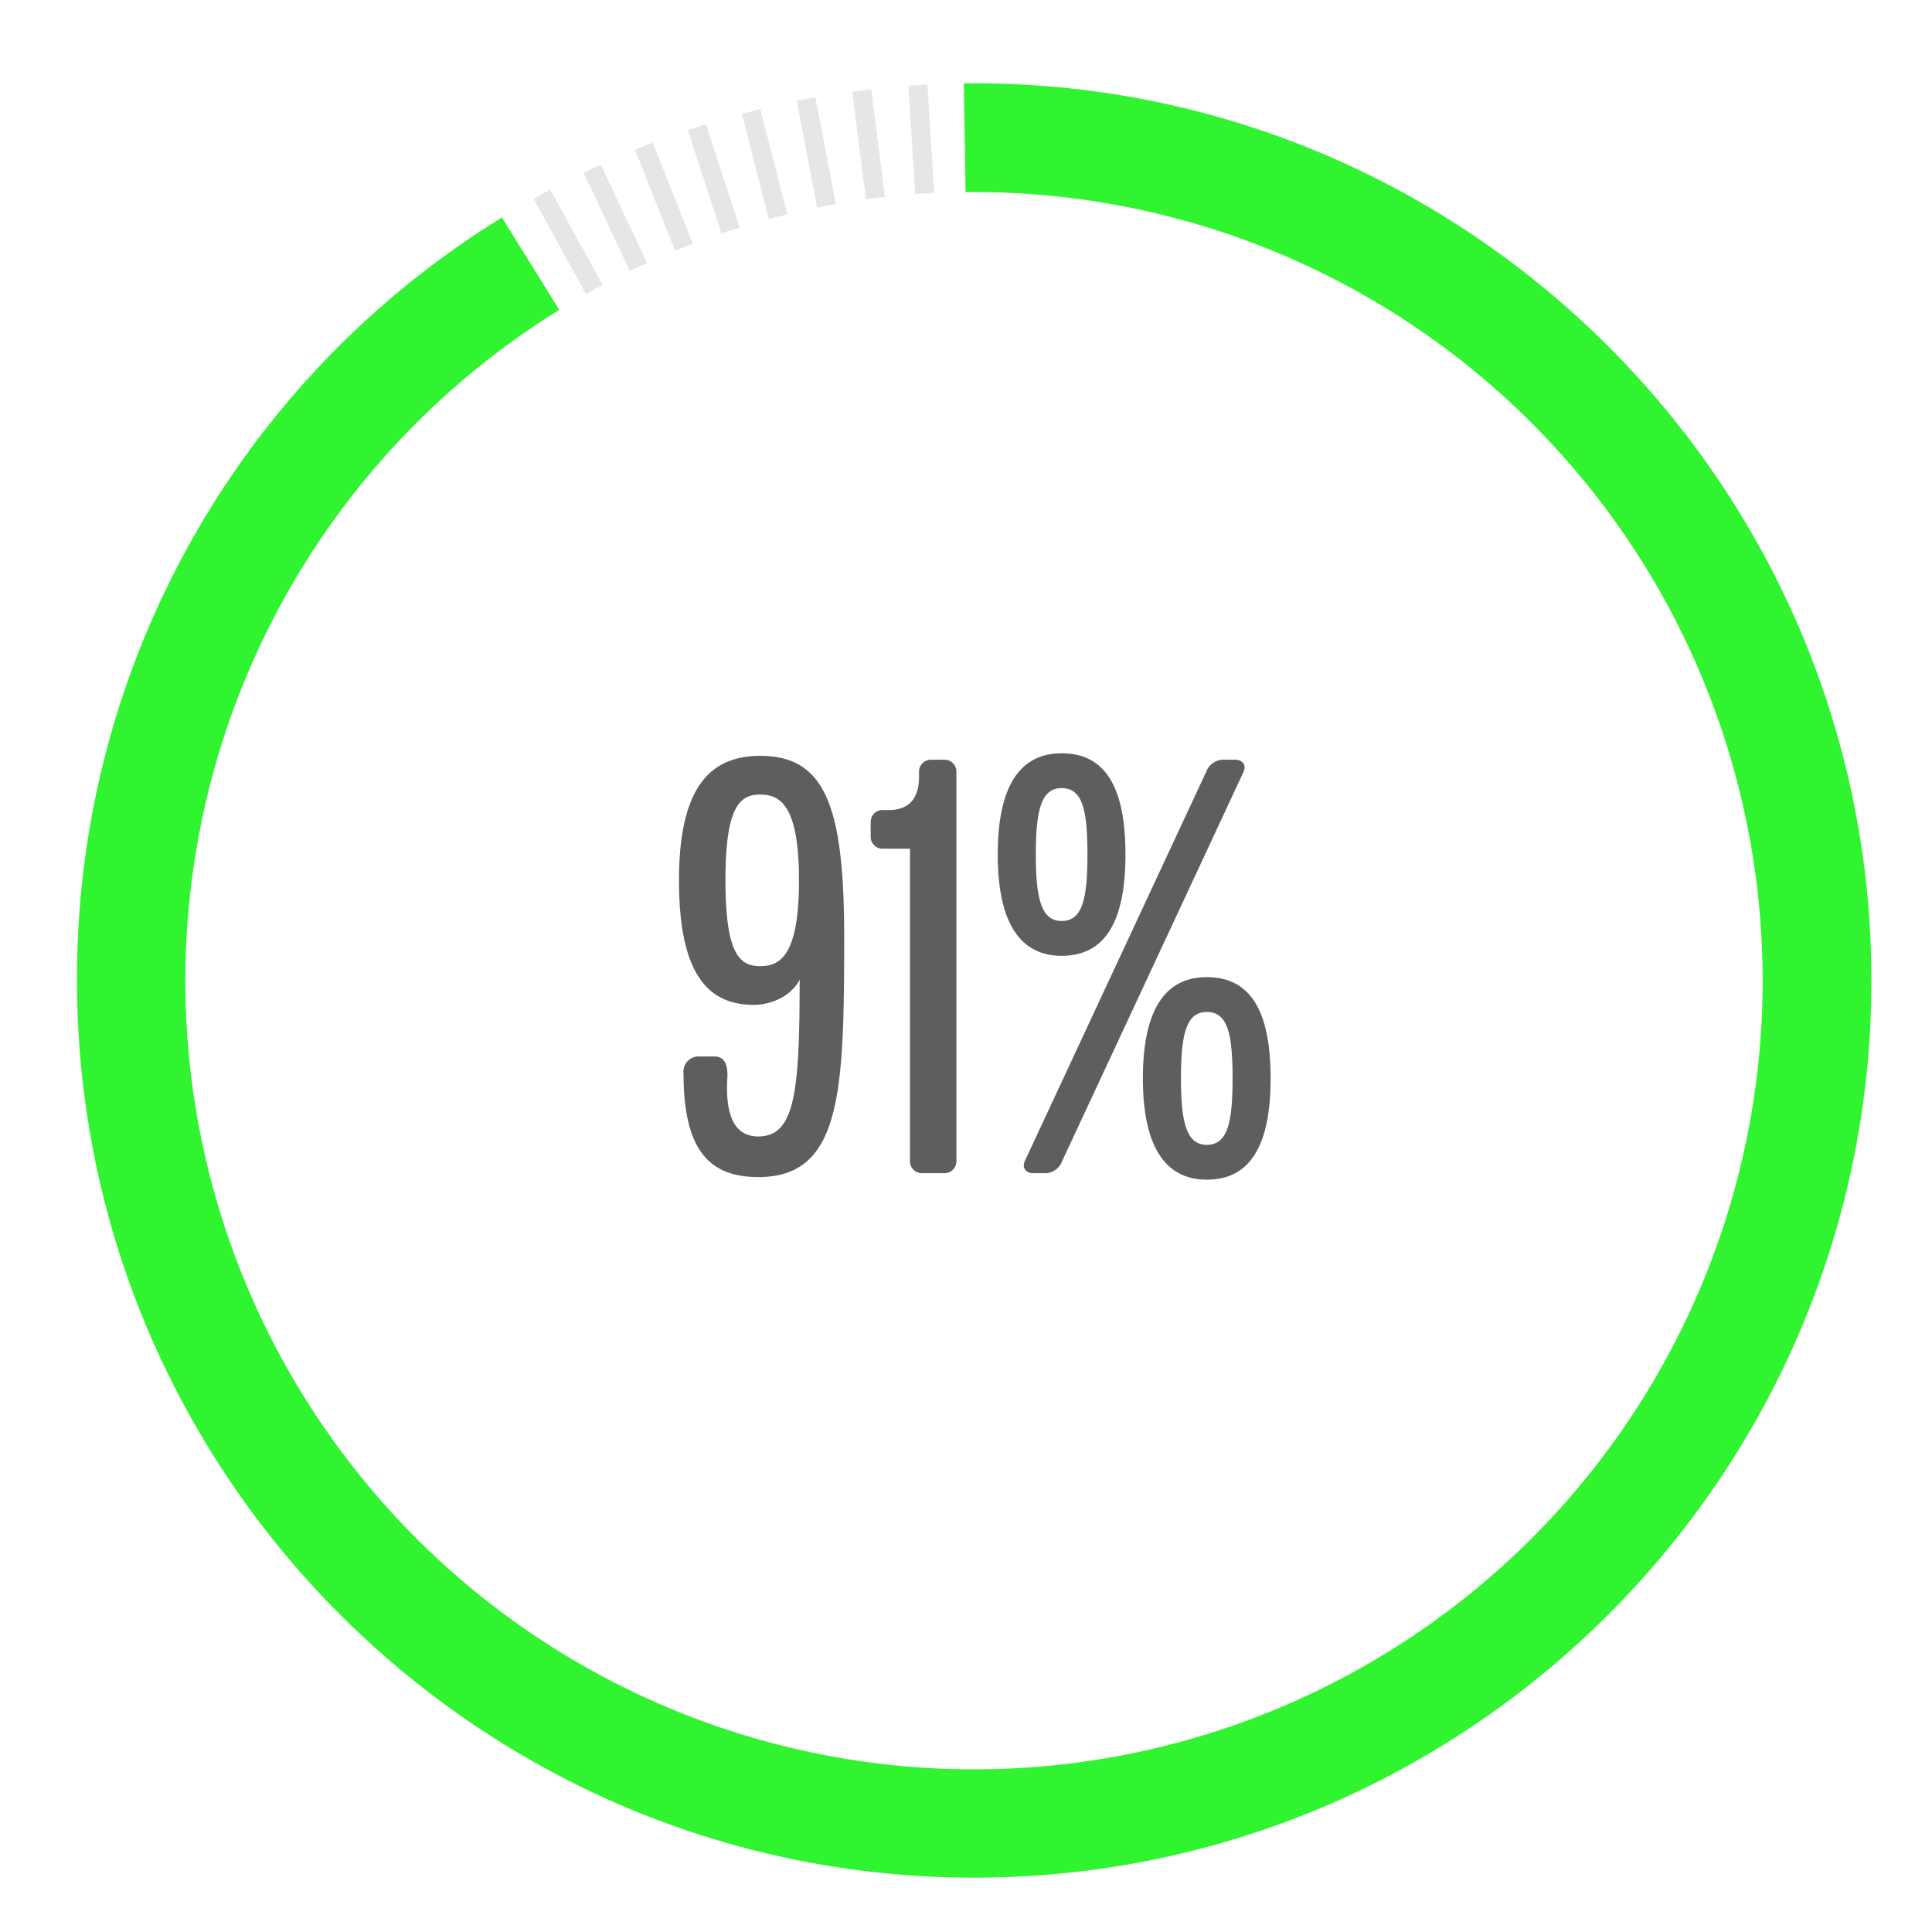 <svg id="Layer_1" data-name="Layer 1" xmlns="http://www.w3.org/2000/svg" viewBox="0 0 300 300"><defs><style>.cls-1{fill:#31f431;}.cls-2{fill:#e6e6e6;}.cls-3{fill:#5e5e5e;}</style></defs><path class="cls-1" d="M151.275,291.561c-76.818,0-139.314-62.5-139.314-139.314A138.574,138.574,0,0,1,77.945,33.773l8.9,14.347a122.462,122.462,0,1,0,64.433-18.3l-1.339.008-.281-16.887,1.62-.008c76.818,0,139.314,62.5,139.314,139.314S228.093,291.561,151.275,291.561Z"/><path class="cls-2" d="M92.276,44.928c.434-.239.878-.445,1.313-.678l-8.135-14.8-2.589,1.423L91,45.673C91.43,45.43,91.842,45.167,92.276,44.928Z"/><path class="cls-2" d="M99.131,41.435c.448-.211.9-.389,1.353-.594l-7.19-15.28L90.621,26.82,97.81,42.1C98.255,41.884,98.683,41.646,99.131,41.435Z"/><path class="cls-2" d="M106.192,38.38c.461-.183.926-.332,1.388-.509l-6.217-15.7-2.748,1.088,6.217,15.7C105.289,38.772,105.731,38.563,106.192,38.38Z"/><path class="cls-2" d="M113.43,35.774c.472-.153.946-.273,1.417-.42l-5.218-16.061-2.81.913,5.218,16.061C112.505,36.109,112.959,35.927,113.43,35.774Z"/><path class="cls-2" d="M120.818,33.627c.48-.123.961-.212,1.441-.33l-4.2-16.356-2.862.735,4.2,16.356C119.874,33.9,120.338,33.751,120.818,33.627Z"/><path class="cls-2" d="M128.326,31.949c.487-.092.973-.152,1.459-.239l-3.164-16.588-2.9.554,3.164,16.587C127.367,32.166,127.84,32.042,128.326,31.949Z"/><path class="cls-2" d="M135.925,30.746c.492-.062.98-.091,1.471-.148l-2.117-16.753-2.931.37,2.116,16.754C134.954,30.9,135.434,30.808,135.925,30.746Z"/><path class="cls-2" d="M143.585,30.022c.494-.031.983-.029,1.476-.055L144,13.114l-2.949.185,1.06,16.854C142.6,30.116,143.09,30.053,143.585,30.022Z"/><path class="cls-3" d="M118.055,117.369c-7.813,0-12.62,4.906-12.62,19.331s4.407,19.335,11.618,19.335c2.506,0,5.71-1.2,7.116-3.908,0,17.328-.7,24.341-6.411,24.341-4.209,0-5.112-4.206-4.811-9.116.1-2.1-.5-3.306-2-3.306h-2.3a2.373,2.373,0,0,0-2.507,2.7c0,12.224,4.308,16.029,11.622,16.029,12.92,0,13.321-13.221,13.321-37.265C131.079,125.28,128.172,117.369,118.055,117.369Zm0,32.656c-3.105,0-5.409-1.7-5.409-13.325s2.3-13.32,5.409-13.32,6.011,1.7,6.011,13.32S121.163,150.025,118.055,150.025Z"/><path class="cls-3" d="M146.612,117.971h-2a1.842,1.842,0,0,0-1.905,1.9v.7c0,3.607-1.7,5.211-4.708,5.211h-.9a1.841,1.841,0,0,0-1.9,1.905v2.2a1.843,1.843,0,0,0,1.9,1.9h4.2v48.479a1.84,1.84,0,0,0,1.905,1.9h3.405a1.839,1.839,0,0,0,1.9-1.9v-60.4A1.838,1.838,0,0,0,146.612,117.971Z"/><path class="cls-3" d="M174.762,132.693c0-10.418-3.1-15.724-9.915-15.724-6.612,0-9.919,5.306-9.919,15.724,0,10.319,3.307,15.728,9.919,15.728C171.658,148.421,174.762,143.012,174.762,132.693Zm-13.922,0c0-6.811.8-10.315,4.007-10.315,3.307,0,4.008,3.5,4.008,10.315,0,6.712-.7,10.319-4.008,10.319C161.64,143.012,160.84,139.405,160.84,132.693Z"/><path class="cls-3" d="M191.793,117.971h-2a2.888,2.888,0,0,0-2.507,1.9l-28.146,60.4c-.5,1.1.2,1.9,1.3,1.9h2a2.877,2.877,0,0,0,2.5-1.9l28.15-60.4C193.6,118.771,192.894,117.971,191.793,117.971Z"/><path class="cls-3" d="M187.386,151.727c-6.613,0-9.919,5.306-9.919,15.724,0,10.319,3.306,15.728,9.919,15.728,6.811,0,9.915-5.409,9.915-15.728C197.3,157.033,194.2,151.727,187.386,151.727Zm0,26.043c-3.207,0-4.007-3.607-4.007-10.319,0-6.811.8-10.315,4.007-10.315,3.3,0,4.007,3.5,4.007,10.315C191.393,174.163,190.688,177.77,187.386,177.77Z"/></svg>